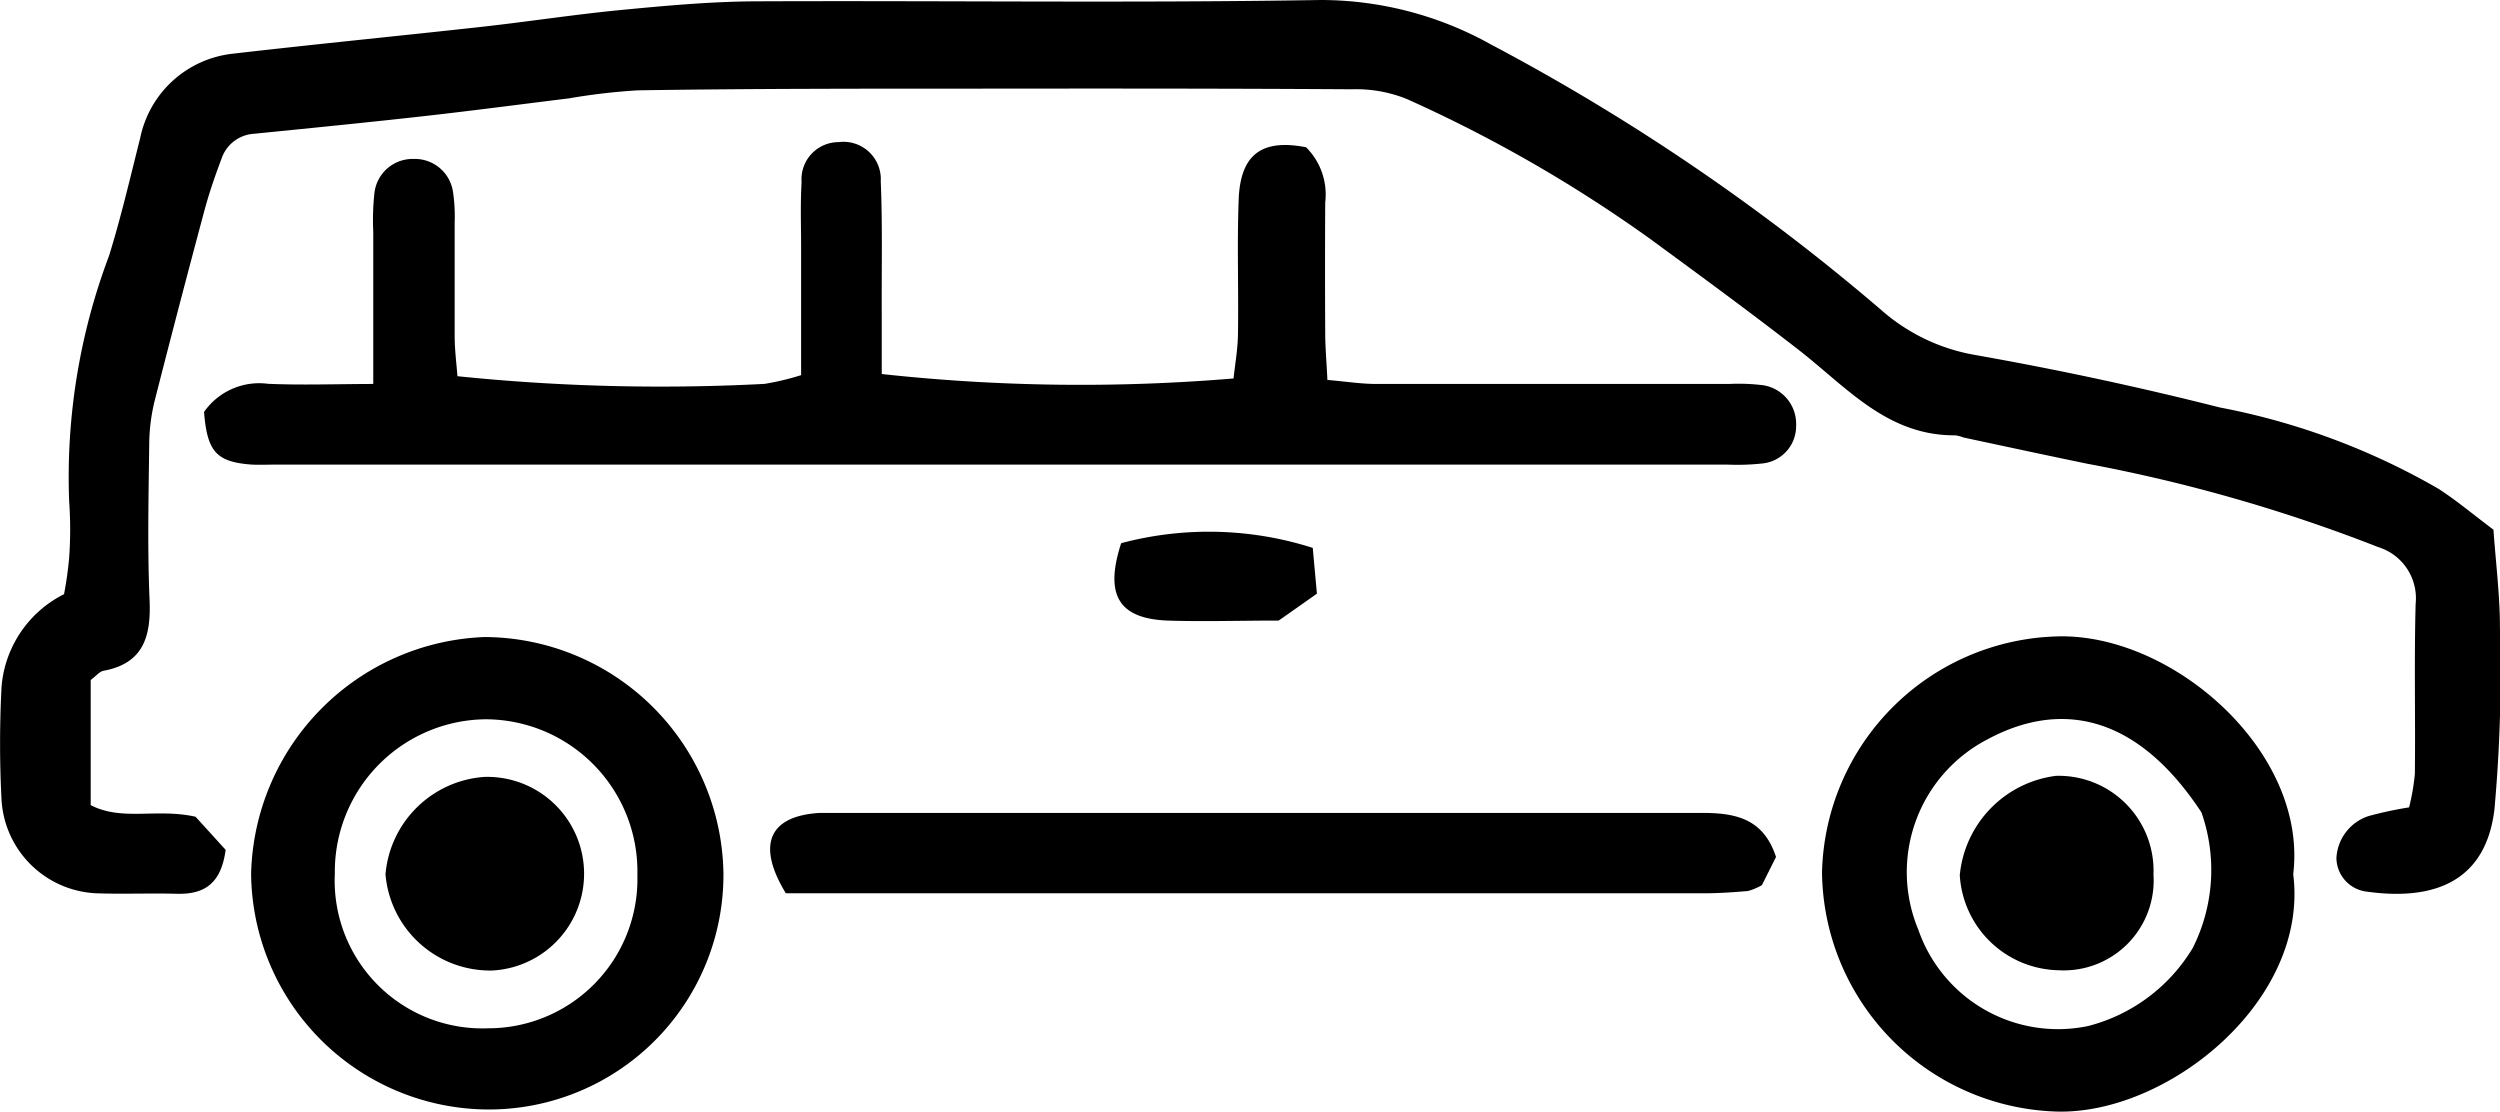 <svg id="Group_352" data-name="Group 352" xmlns="http://www.w3.org/2000/svg" viewBox="0 0 35.532 15.8">
  <path id="Path_35" data-name="Path 35" d="M935.029-70.417c.035.493.093.944.092,1.393a21.514,21.514,0,0,1-.079,2.592c-.144,1.155-1.054,1.268-1.826,1.158a.488.488,0,0,1-.419-.472.663.663,0,0,1,.456-.6,5.365,5.365,0,0,1,.577-.124,3.162,3.162,0,0,0,.082-.478c.009-.8-.011-1.61.011-2.415a.761.761,0,0,0-.531-.806,22.846,22.846,0,0,0-4.141-1.186c-.585-.121-1.166-.246-1.75-.371a.631.631,0,0,0-.119-.032c-.961.009-1.539-.675-2.21-1.2-.7-.545-1.412-1.066-2.125-1.589a19.884,19.884,0,0,0-3.465-1.992,1.922,1.922,0,0,0-.775-.137c-1.836-.012-3.673-.011-5.509-.009-1.548,0-3.1,0-4.642.024a8.781,8.781,0,0,0-.979.114c-.674.083-1.346.172-2.02.248-.817.092-1.636.173-2.454.255a.52.52,0,0,0-.464.353c-.094.25-.181.5-.25.762q-.358,1.335-.7,2.677a2.658,2.658,0,0,0-.078.608c-.009.743-.027,1.487.005,2.228.022.518-.087.9-.656,1.005-.054.01-.1.069-.181.131v1.778c.447.232.936.041,1.49.165.114.125.287.315.428.471-.064.478-.3.635-.695.624-.371-.01-.743.006-1.114-.006a1.412,1.412,0,0,1-1.376-1.326,15.5,15.5,0,0,1,0-1.608A1.617,1.617,0,0,1,900.5-69.5a5.175,5.175,0,0,0,.073-.519,5.623,5.623,0,0,0,0-.8,8.921,8.921,0,0,1,.568-3.494c.17-.549.3-1.109.441-1.668a1.511,1.511,0,0,1,1.31-1.2c1.185-.137,2.372-.253,3.557-.384.654-.073,1.3-.173,1.958-.237.634-.061,1.272-.12,1.908-.124,2.682-.012,5.365.026,8.047-.019a4.97,4.97,0,0,1,2.415.63,30.276,30.276,0,0,1,5.552,3.777,2.714,2.714,0,0,0,1.31.634c1.173.207,2.342.457,3.5.75A9.917,9.917,0,0,1,934.244-71C934.5-70.836,934.732-70.639,935.029-70.417Z" transform="translate(-899.59 77.945)"/>
  <path id="Path_39" data-name="Path 39" d="M925.433-58.212c0-.8,0-1.483,0-2.162a3.611,3.611,0,0,1,.017-.556.547.547,0,0,1,.555-.48.548.548,0,0,1,.562.472,2.377,2.377,0,0,1,.023.431c0,.536,0,1.072,0,1.608,0,.2.026.4.04.577a28.276,28.276,0,0,0,4.365.109,3.768,3.768,0,0,0,.519-.124v-1.814c0-.31-.012-.619.007-.927a.528.528,0,0,1,.525-.571.531.531,0,0,1,.6.558c.026.618.011,1.237.014,1.856,0,.3,0,.609,0,.882a26.1,26.1,0,0,0,5,.063c.021-.194.059-.409.063-.625.01-.639-.014-1.279.01-1.918s.326-.866.958-.743a.947.947,0,0,1,.272.785q-.005.929,0,1.856c0,.2.019.4.031.666.259.022.477.057.695.057,1.67,0,3.341,0,5.011,0a2.835,2.835,0,0,1,.493.019.556.556,0,0,1,.463.568.533.533,0,0,1-.488.544,3.285,3.285,0,0,1-.494.015q-10.3,0-20.6,0c-.124,0-.248.006-.372,0-.5-.038-.629-.184-.674-.748a.956.956,0,0,1,.91-.4C924.4-58.194,924.872-58.21,925.433-58.212Z" transform="translate(-920.128 63.669)"/>
  <path id="Path_63" data-name="Path 63" d="M1115.416-1.525c.227,1.789-1.762,3.4-3.338,3.374a3.439,3.439,0,0,1-3.359-3.4,3.435,3.435,0,0,1,3.349-3.354C1113.7-4.948,1115.627-3.27,1115.416-1.525Zm-1.3-.872c-.96-1.464-2.07-1.575-3.056-1.039a2.125,2.125,0,0,0-.972,2.7A2.1,2.1,0,0,0,1112.5.633a2.443,2.443,0,0,0,1.49-1.113A2.469,2.469,0,0,0,1114.113-2.4Z" transform="translate(-1082.823 13.95)"/>
  <path id="Path_66" data-name="Path 66" d="M931.784,1.893a3.383,3.383,0,0,1-3.374-3.349,3.449,3.449,0,0,1,3.322-3.366,3.411,3.411,0,0,1,3.391,3.349A3.335,3.335,0,0,1,931.784,1.893ZM933.9-1.438a2.163,2.163,0,0,0-2.158-2.215A2.166,2.166,0,0,0,929.6-1.461a2.1,2.1,0,0,0,2.178,2.2A2.121,2.121,0,0,0,933.9-1.438Z" transform="translate(-924.841 13.876)"/>
  <path id="Path_74" data-name="Path 74" d="M1002.284,15.977l-.2.4a.824.824,0,0,1-.2.084c-.2.017-.411.032-.617.032H988.211c-.426-.7-.229-1.1.48-1.142.082,0,.165,0,.248,0q6.128,0,12.254,0C1001.679,15.347,1002.1,15.411,1002.284,15.977Z" transform="translate(-977.042 -3.797)"/>
  <path id="Path_95" data-name="Path 95" d="M1029.848-15.7c-.554,0-1.069.017-1.581,0-.686-.028-.9-.355-.658-1.1a4.856,4.856,0,0,1,2.723.067c.022.249.041.446.059.651Z" transform="translate(-1011.674 24.52)"/>
  <path id="Path_125" data-name="Path 125" d="M1127.269,12.505a1.278,1.278,0,0,1-1.347,1.36,1.436,1.436,0,0,1-1.406-1.351,1.572,1.572,0,0,1,1.365-1.412A1.349,1.349,0,0,1,1127.269,12.505Z" transform="translate(-1096.662 -0.075)"/>
  <path id="Path_128" data-name="Path 128" d="M945.324,13.969a1.493,1.493,0,0,1-1.485-1.368,1.517,1.517,0,0,1,1.406-1.384,1.377,1.377,0,1,1,.079,2.753Z" transform="translate(-938.36 -0.175)"/>
</svg>
